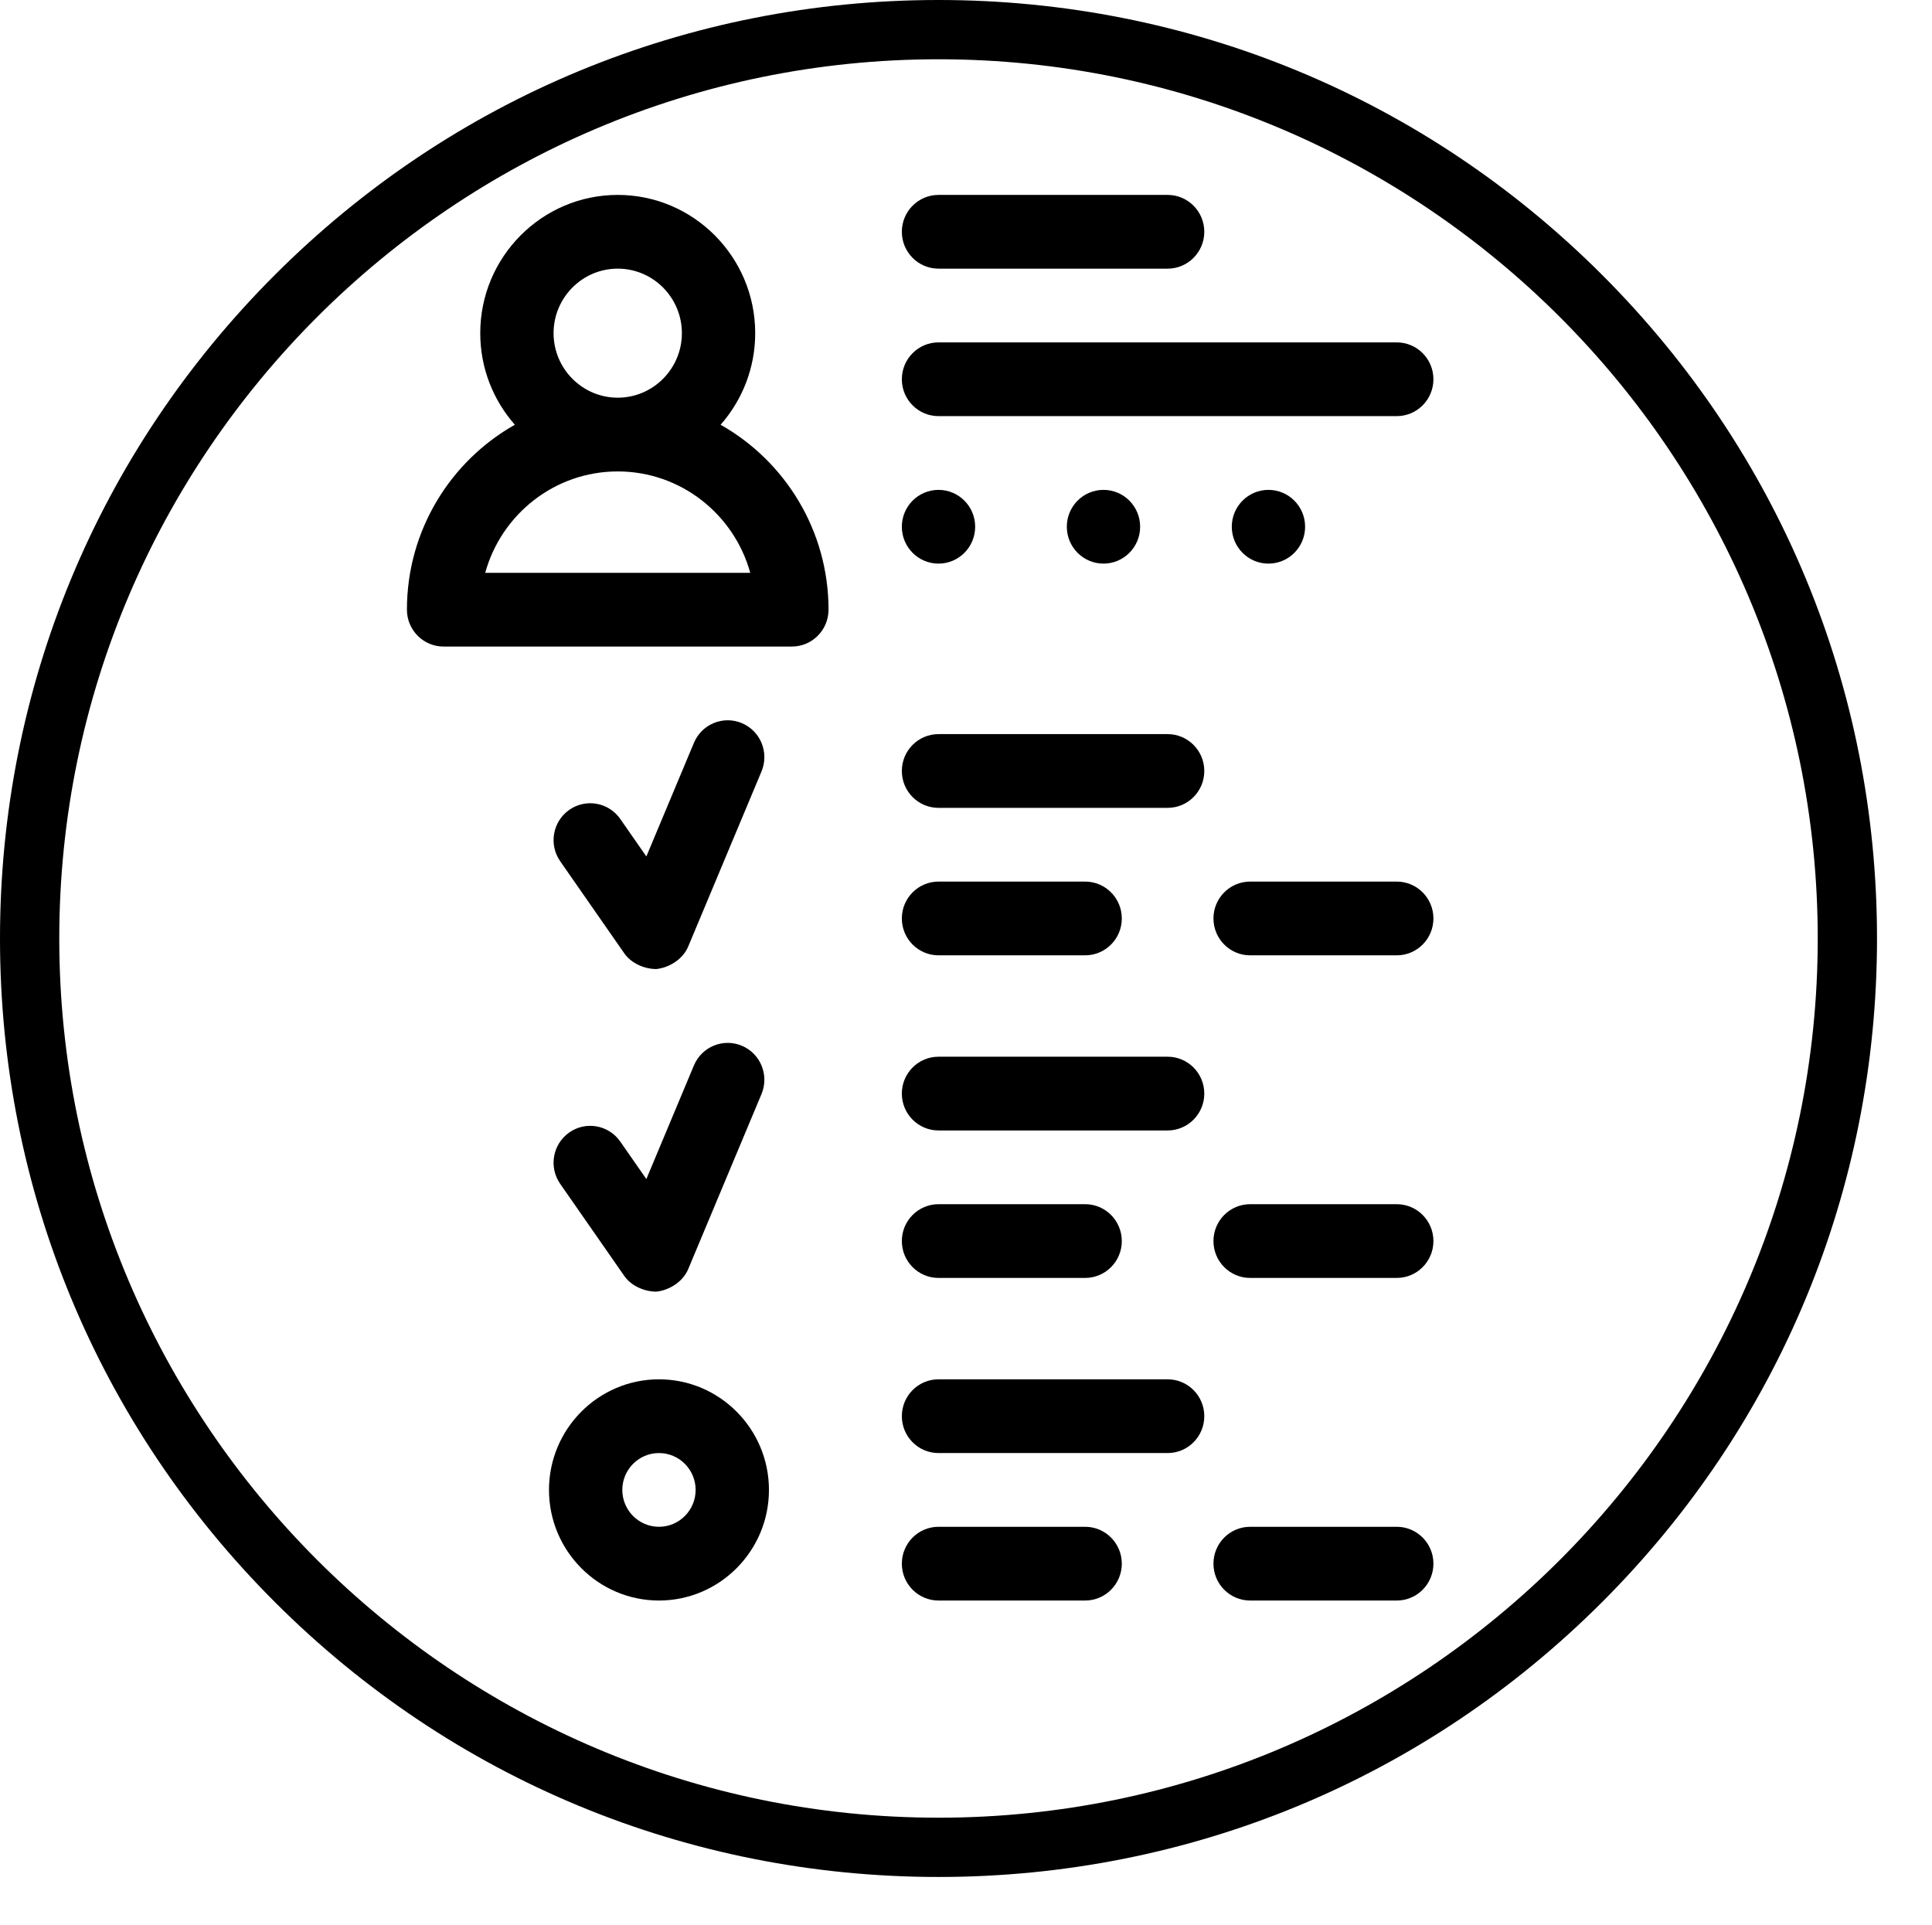 <svg width="527" height="525" viewBox="0 0 527 525" fill="none" xmlns="http://www.w3.org/2000/svg">
<path d="M437.019 74.982C388.667 26.628 324.379 0 256 0C187.621 0 123.333 26.628 74.981 74.982C26.628 123.333 0 187.621 0 256C0 324.379 26.628 388.667 74.981 437.019C123.333 485.372 187.621 512 256 512C324.379 512 388.667 485.372 437.019 437.018C485.372 388.667 512 324.379 512 256C512 187.621 485.372 123.333 437.019 74.982ZM256 495.832C123.756 495.832 16.168 388.244 16.168 256C16.168 123.756 123.756 16.168 256 16.168C388.244 16.168 495.832 123.756 495.832 256C495.832 388.244 388.244 495.832 256 495.832Z" fill="black"/>
<g clip-path="url(#clip0)">
<path d="M196.561 115.862C202.427 109.204 206 100.457 206 90.882C206 70.086 189.178 53.168 168.5 53.168C147.822 53.168 131 70.086 131 90.882C131 100.458 134.573 109.204 140.439 115.863C122.89 125.774 111 144.667 111 166.31C111 171.864 115.477 176.367 121 176.367H216C221.523 176.367 226 171.864 226 166.31C226 144.667 214.11 125.774 196.561 115.862V115.862ZM151 90.882C151 81.178 158.851 73.282 168.5 73.282C178.149 73.282 186 81.178 186 90.882C186 100.586 178.149 108.482 168.5 108.482C158.851 108.482 151 100.586 151 90.882ZM132.354 156.253C136.741 140.324 151.285 128.596 168.5 128.596C185.715 128.596 200.259 140.324 204.646 156.253H132.354Z" fill="black"/>
<path d="M346 153.742C351.523 153.742 356 149.239 356 143.685C356 138.13 351.523 133.628 346 133.628C340.477 133.628 336 138.13 336 143.685C336 149.239 340.477 153.742 346 153.742Z" fill="black"/>
<path d="M256 153.742C261.523 153.742 266 149.239 266 143.685C266 138.13 261.523 133.628 256 133.628C250.477 133.628 246 138.13 246 143.685C246 149.239 250.477 153.742 256 153.742Z" fill="black"/>
<path d="M301 153.742C306.523 153.742 311 149.239 311 143.685C311 138.13 306.523 133.628 301 133.628C295.477 133.628 291 138.13 291 143.685C291 149.239 295.477 153.742 301 153.742Z" fill="black"/>
<path d="M381 93.397H256C250.477 93.397 246 97.9 246 103.454C246 109.007 250.477 113.511 256 113.511H381C386.523 113.511 391 109.007 391 103.454C391 97.9 386.523 93.397 381 93.397Z" fill="black"/>
<path d="M256 73.282H318.5C324.023 73.282 328.5 68.779 328.5 63.225C328.5 57.672 324.023 53.168 318.5 53.168H256C250.477 53.168 246 57.672 246 63.225C246 68.779 250.477 73.282 256 73.282Z" fill="black"/>
<path d="M256 260.595H296C301.523 260.595 306 256.091 306 250.538C306 244.984 301.523 240.481 296 240.481H256C250.477 240.481 246 244.984 246 250.538C246 256.091 250.477 260.595 256 260.595Z" fill="black"/>
<path d="M381 240.481H341C335.477 240.481 331 244.984 331 250.538C331 256.091 335.477 260.595 341 260.595H381C386.523 260.595 391 256.091 391 250.538C391 244.984 386.523 240.481 381 240.481Z" fill="black"/>
<path d="M318.5 200.253H256C250.477 200.253 246 204.756 246 210.31C246 215.863 250.477 220.367 256 220.367H318.5C324.023 220.367 328.5 215.863 328.5 210.31C328.5 204.756 324.023 200.253 318.5 200.253Z" fill="black"/>
<path d="M256 348.594H296C301.523 348.594 306 344.09 306 338.537C306 332.983 301.523 328.48 296 328.48H256C250.477 328.48 246 332.983 246 338.537C246 344.09 250.477 348.594 256 348.594Z" fill="black"/>
<path d="M381 328.48H341C335.477 328.48 331 332.983 331 338.537C331 344.09 335.477 348.594 341 348.594H381C386.523 348.594 391 344.09 391 338.537C391 332.983 386.523 328.48 381 328.48Z" fill="black"/>
<path d="M318.5 288.252H256C250.477 288.252 246 292.755 246 298.309C246 303.862 250.477 308.366 256 308.366H318.5C324.023 308.366 328.5 303.862 328.5 298.309C328.5 292.755 324.023 288.252 318.5 288.252Z" fill="black"/>
<path d="M381 416.479H341C335.477 416.479 331 420.983 331 426.536C331 432.09 335.477 436.593 341 436.593H381C386.523 436.593 391 432.09 391 426.536C391 420.983 386.523 416.479 381 416.479Z" fill="black"/>
<path d="M296 416.479H256C250.477 416.479 246 420.983 246 426.536C246 432.09 250.477 436.593 256 436.593H296C301.523 436.593 306 432.09 306 426.536C306 420.983 301.523 416.479 296 416.479Z" fill="black"/>
<path d="M318.5 376.251H256C250.477 376.251 246 380.754 246 386.308C246 391.861 250.477 396.365 256 396.365H318.5C324.023 396.365 328.5 391.861 328.5 386.308C328.5 380.754 324.023 376.251 318.5 376.251Z" fill="black"/>
<path d="M170.308 260.076C172.191 262.781 175.789 264.337 179.029 264.337C182.649 263.95 186.304 261.586 187.717 258.211L207.717 210.44C209.86 205.321 207.471 199.424 202.381 197.268C197.29 195.113 191.427 197.515 189.284 202.634L176.31 233.623L169.193 223.398C166.026 218.848 159.791 217.741 155.266 220.926C150.742 224.111 149.641 230.382 152.808 234.932L170.308 260.076Z" fill="black"/>
<path d="M202.38 285.268C197.289 283.114 191.426 285.515 189.283 290.634L176.309 321.623L169.192 311.398C166.025 306.848 159.79 305.74 155.265 308.926C150.741 312.111 149.64 318.382 152.807 322.932L170.307 348.075C172.19 350.78 175.788 352.336 179.028 352.336C182.648 351.949 186.303 349.585 187.716 346.21L207.716 298.44C209.859 293.321 207.471 287.423 202.38 285.268V285.268Z" fill="black"/>
<path d="M179.75 376.251C163.208 376.251 149.75 389.786 149.75 406.422C149.75 423.058 163.208 436.593 179.75 436.593C196.292 436.593 209.75 423.058 209.75 406.422C209.75 389.786 196.292 376.251 179.75 376.251ZM179.75 416.479C174.236 416.479 169.75 411.967 169.75 406.422C169.75 400.877 174.236 396.365 179.75 396.365C185.264 396.365 189.75 400.877 189.75 406.422C189.75 411.967 185.264 416.479 179.75 416.479Z" fill="black"/>
</g>
<defs>
<clipPath id="clip0">
<rect width="512" height="512" fill="white" transform="translate(15 13)"/>
</clipPath>
</defs>
</svg>
